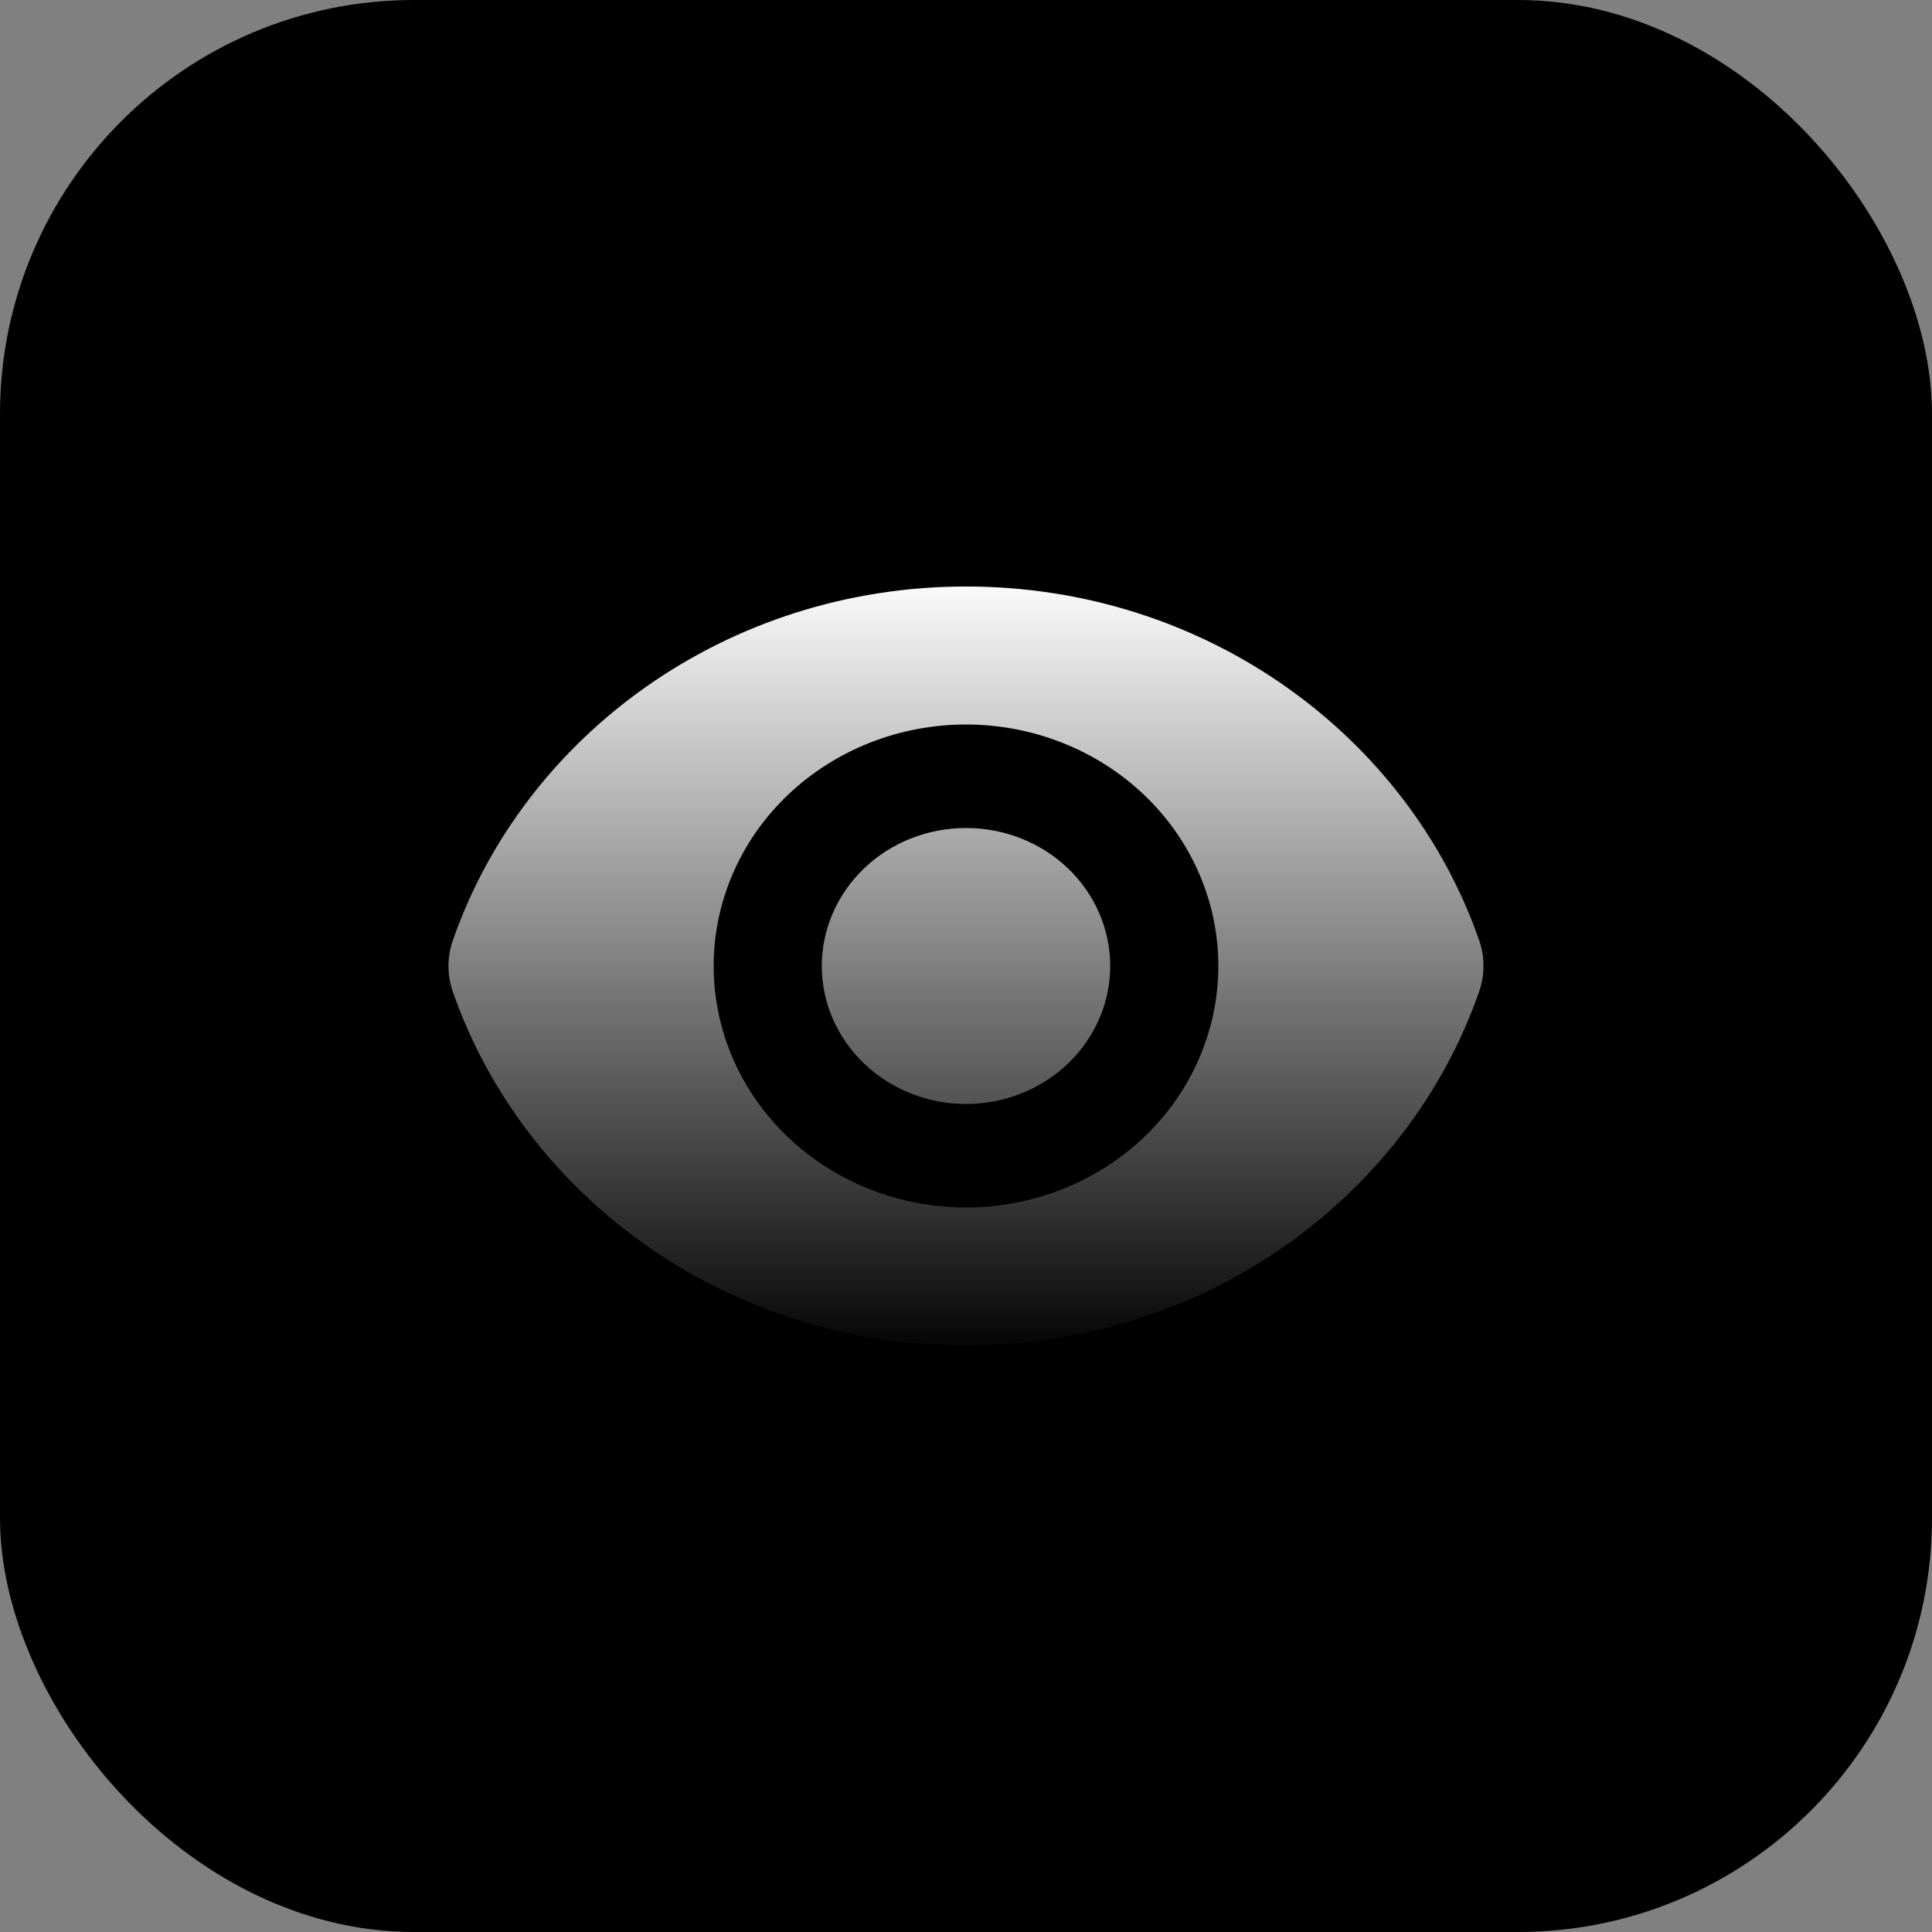 <svg width="28" height="28" viewBox="0 0 28 28" fill="none" xmlns="http://www.w3.org/2000/svg">
<rect x="0" y="0" width="28" height="28" fill="#808080" stroke="none"/>
<rect width="28" height="28" rx="6" fill="url(#paint0_linear_7_2355)" style=""/>
<path d="M14 16C14.555 16 15.086 15.789 15.478 15.414C15.87 15.039 16.09 14.53 16.09 14C16.09 13.469 15.87 12.961 15.478 12.585C15.086 12.21 14.555 12 14 12C13.446 12 12.915 12.21 12.523 12.585C12.131 12.961 11.91 13.469 11.91 14C11.91 14.53 12.131 15.039 12.523 15.414C12.915 15.789 13.446 16 14 16Z" fill="url(#paint1_linear_7_2355)" style=""/>
<path fill-rule="evenodd" clip-rule="evenodd" d="M6.562 13.631C7.599 10.651 10.537 8.5 14.001 8.5C17.463 8.5 20.399 10.649 21.437 13.627C21.521 13.868 21.521 14.128 21.437 14.369C20.401 17.349 17.463 19.5 13.999 19.5C10.537 19.5 7.6 17.351 6.563 14.373C6.479 14.133 6.479 13.872 6.562 13.631ZM17.657 14C17.657 14.928 17.272 15.819 16.586 16.475C15.9 17.131 14.97 17.5 14 17.5C13.03 17.5 12.1 17.131 11.414 16.475C10.728 15.819 10.343 14.928 10.343 14C10.343 13.072 10.728 12.181 11.414 11.525C12.1 10.869 13.03 10.5 14 10.5C14.97 10.5 15.9 10.869 16.586 11.525C17.272 12.181 17.657 13.072 17.657 14Z" fill="url(#paint2_linear_7_2355)" style=""/>
<defs>
<linearGradient id="paint0_linear_7_2355" x1="14" y1="0" x2="14" y2="28" gradientUnits="userSpaceOnUse">
<stop stop-color="#F5785C" style="stop-color:#F5785C;stop-color:color(display-p3 0.961 0.471 0.361);stop-opacity:1;"/>
<stop offset="1" stop-color="#F25533" style="stop-color:#F25533;stop-color:color(display-p3 0.949 0.333 0.2);stop-opacity:1;"/>
</linearGradient>
<linearGradient id="paint1_linear_7_2355" x1="14" y1="8.249" x2="14" y2="19.751" gradientUnits="userSpaceOnUse">
<stop stop-color="white" style="stop-color:white;stop-opacity:1;"/>
<stop offset="1" stop-color="#AFAFAF" style="stop-color:#AFAFAF;stop-color:color(display-p3 0.686 0.686 0.686);stop-opacity:1;"/>
</linearGradient>
<linearGradient id="paint2_linear_7_2355" x1="14" y1="8.249" x2="14" y2="19.751" gradientUnits="userSpaceOnUse">
<stop stop-color="white" style="stop-color:white;stop-opacity:1;"/>
<stop offset="1" stop-color="#AFAFAF" style="stop-color:#AFAFAF;stop-color:color(display-p3 0.686 0.686 0.686);stop-opacity:1;"/>
</linearGradient>
</defs>
</svg>
